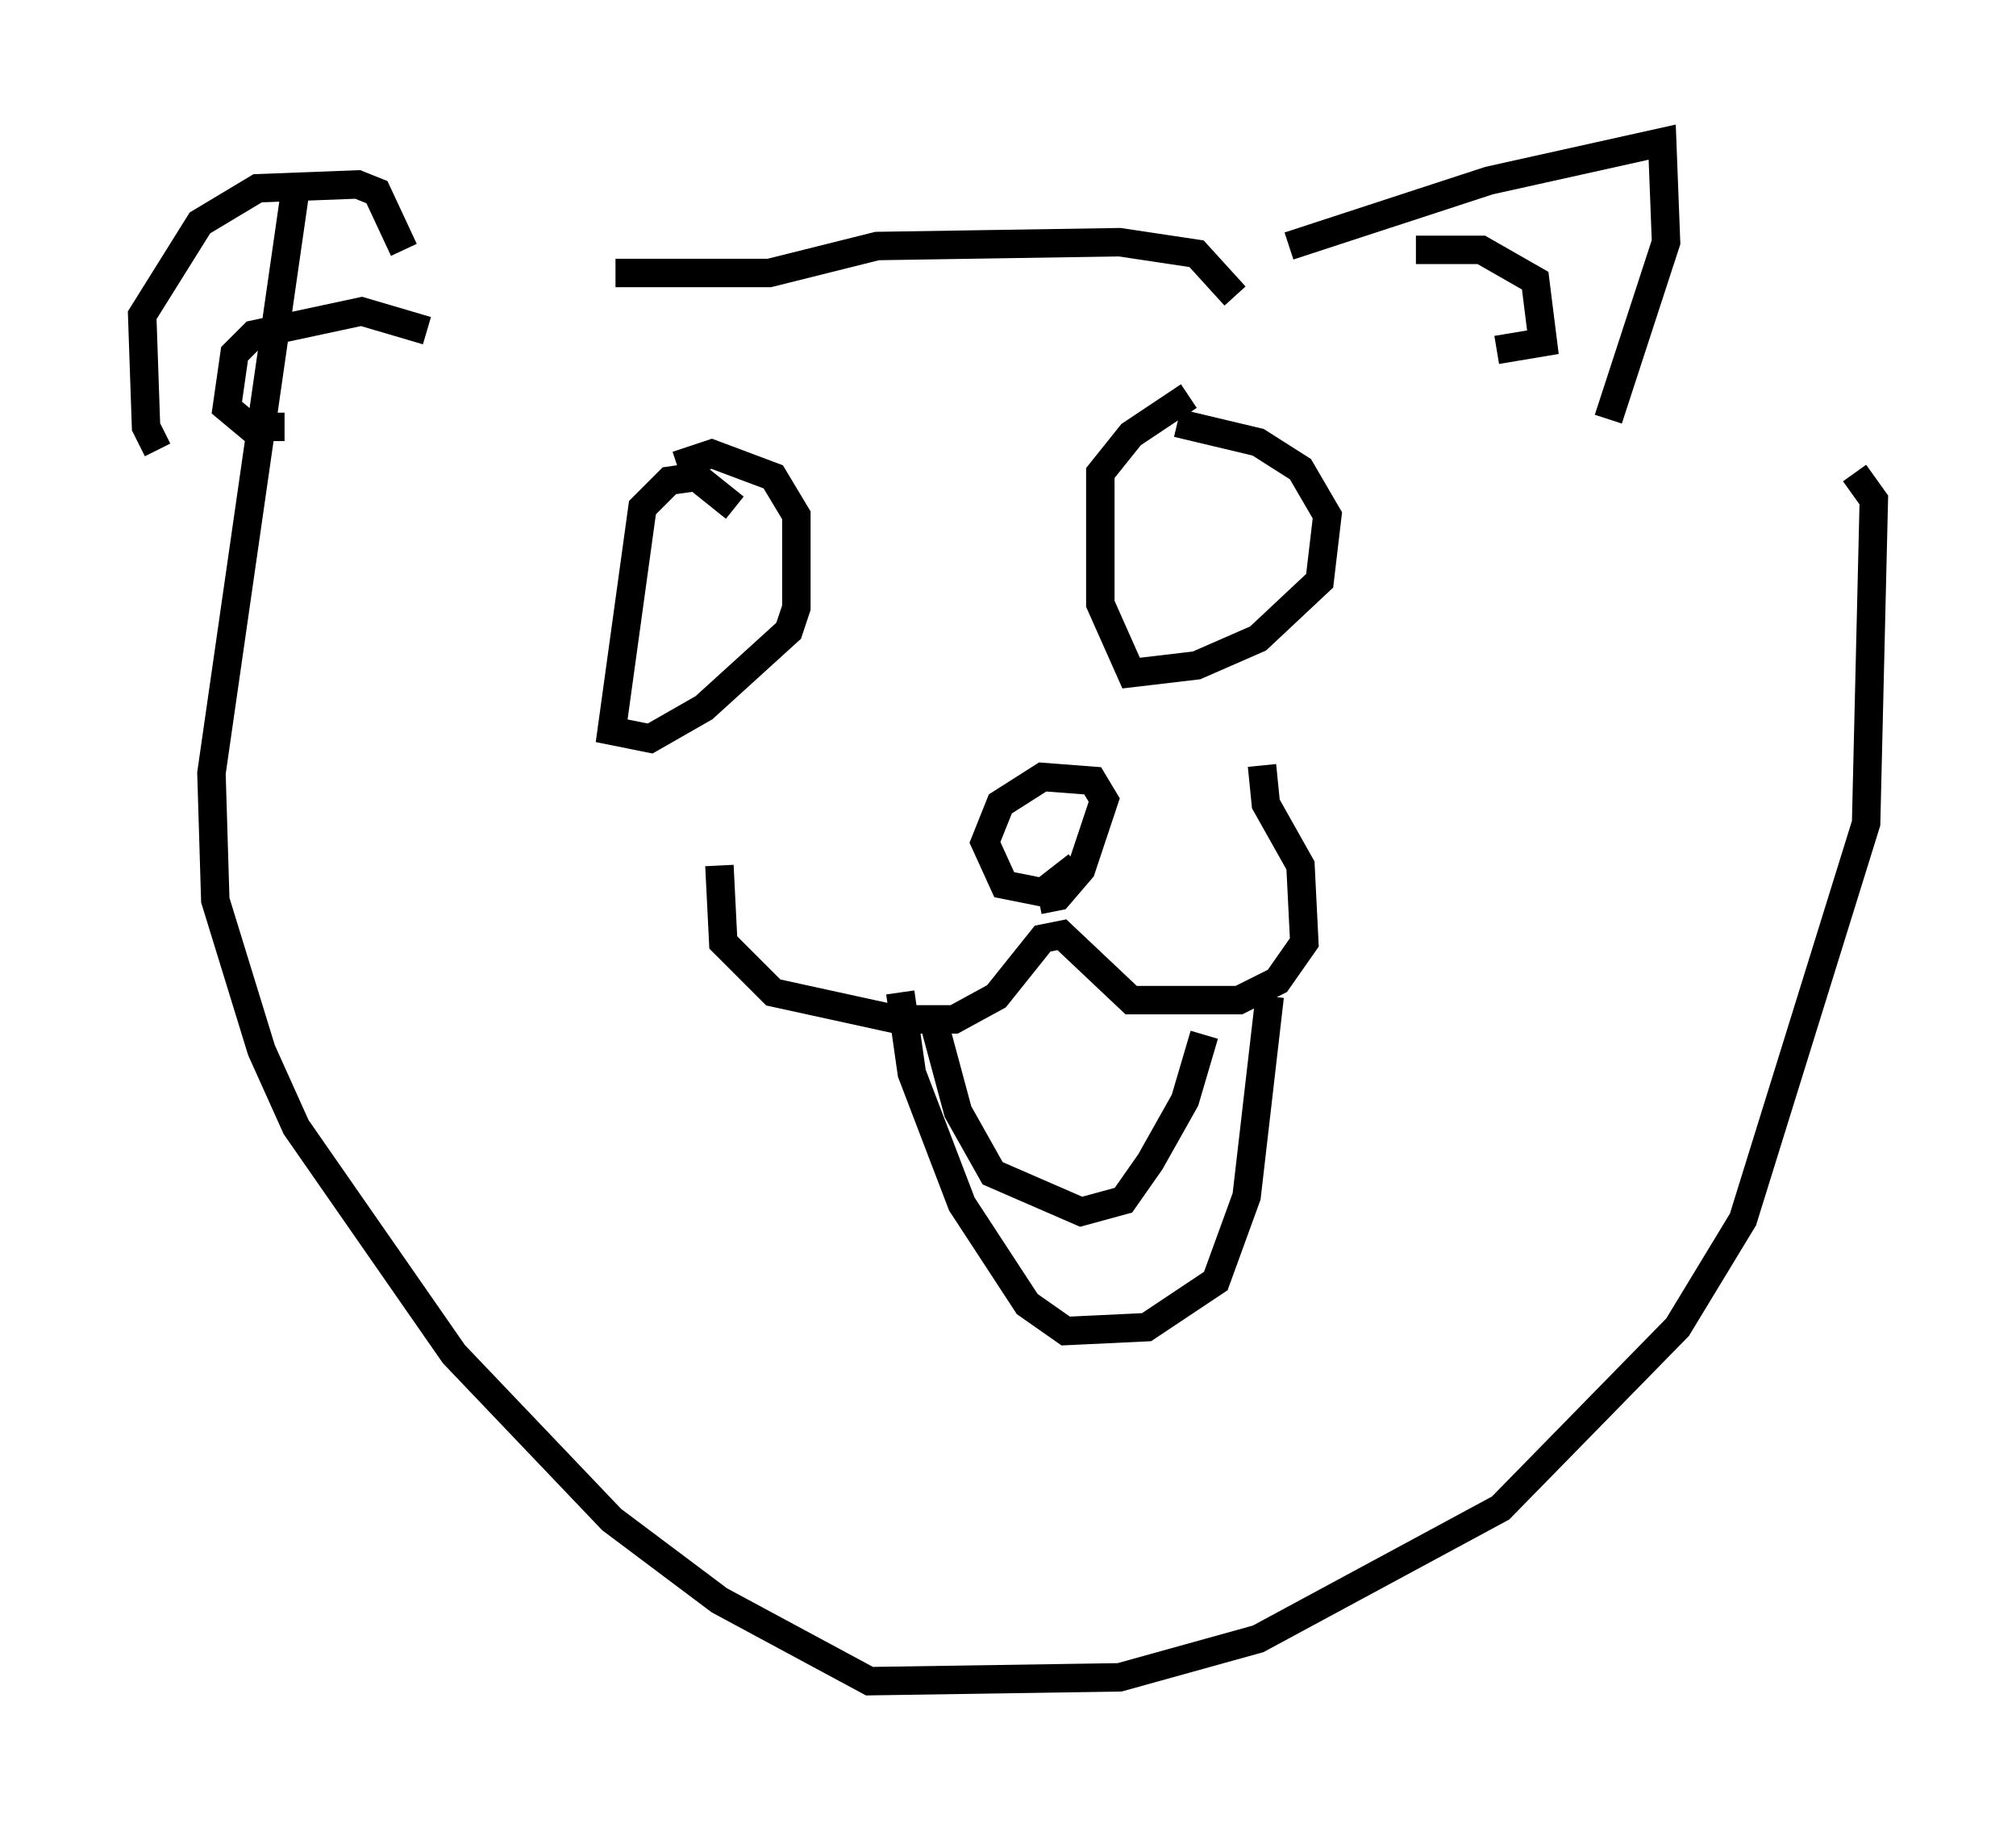 <?xml version="1.0" encoding="utf-8" ?>
<svg baseProfile="full" height="64.127" version="1.1" width="70.892" xmlns="http://www.w3.org/2000/svg" xmlns:ev="http://www.w3.org/2001/xml-events" xmlns:xlink="http://www.w3.org/1999/xlink"><defs /><rect fill="white" height="64.127" width="70.892" x="0" y="0" /><path d="M25.839, 29.763 m-0.541, 0.677 l0.135, 2.706 1.759, 1.759 l4.33, 0.947 2.03, 0.0 l1.488, -0.812 1.624, -2.03 l0.677, -0.135 2.436, 2.3 l3.789, 0.0 1.353, -0.677 l0.947, -1.353 -0.135, -2.706 l-1.218, -2.165 -0.135, -1.353 m0.271, 8.119 l-0.812, 7.036 -1.083, 2.977 l-2.436, 1.624 -2.842, 0.135 l-1.353, -0.947 -2.3, -3.518 l-1.759, -4.601 -0.406, -2.842 m1.083, 0.677 l0.947, 3.518 1.218, 2.165 l3.112, 1.353 1.488, -0.406 l0.947, -1.353 1.218, -2.165 l0.677, -2.3 m-16.509, -18.538 l-1.353, -1.083 -0.947, 0.135 l-0.947, 0.947 -1.083, 7.848 l1.353, 0.271 1.894, -1.083 l2.977, -2.706 0.271, -0.812 l0.0, -3.248 -0.812, -1.353 l-2.165, -0.812 -1.218, 0.406 m17.591, -1.488 l2.842, 0.677 1.488, 0.947 l0.947, 1.624 -0.271, 2.3 l-2.165, 2.03 -2.165, 0.947 l-2.3, 0.271 -1.083, -2.436 l0.0, -4.601 1.083, -1.353 l2.03, -1.353 m-5.277, 17.726 l0.677, -0.135 0.812, -0.947 l0.812, -2.436 -0.406, -0.677 l-1.759, -0.135 -1.488, 0.947 l-0.541, 1.353 0.677, 1.488 l1.353, 0.271 1.218, -0.947 m7.442, -21.786 l7.036, -2.3 6.089, -1.353 l0.135, 3.518 -2.03, 6.225 m-42.354, -5.954 l-0.947, -2.03 -0.677, -0.271 l-3.518, 0.135 -2.03, 1.218 l-2.03, 3.248 0.135, 3.924 l0.406, 0.812 m44.249, -7.036 l2.3, 0.0 1.894, 1.083 l0.271, 2.165 -1.624, 0.271 m-37.618, -0.677 l-2.3, -0.677 -3.789, 0.812 l-0.677, 0.677 -0.271, 1.894 l0.812, 0.677 1.218, 0.0 m11.637, -5.413 l5.413, 0.0 3.789, -0.947 l8.525, -0.135 2.706, 0.406 l1.353, 1.488 m21.786, 6.225 l0.677, 0.947 -0.271, 11.367 l-4.33, 13.938 -2.3, 3.789 l-6.225, 6.36 -8.525, 4.601 l-4.871, 1.353 -8.796, 0.135 l-5.277, -2.842 -3.789, -2.842 l-5.548, -5.819 -5.548, -7.984 l-1.218, -2.706 -1.624, -5.277 l-0.135, -4.465 2.977, -20.703 " fill="none" stroke="black" stroke-width="1" /></svg>